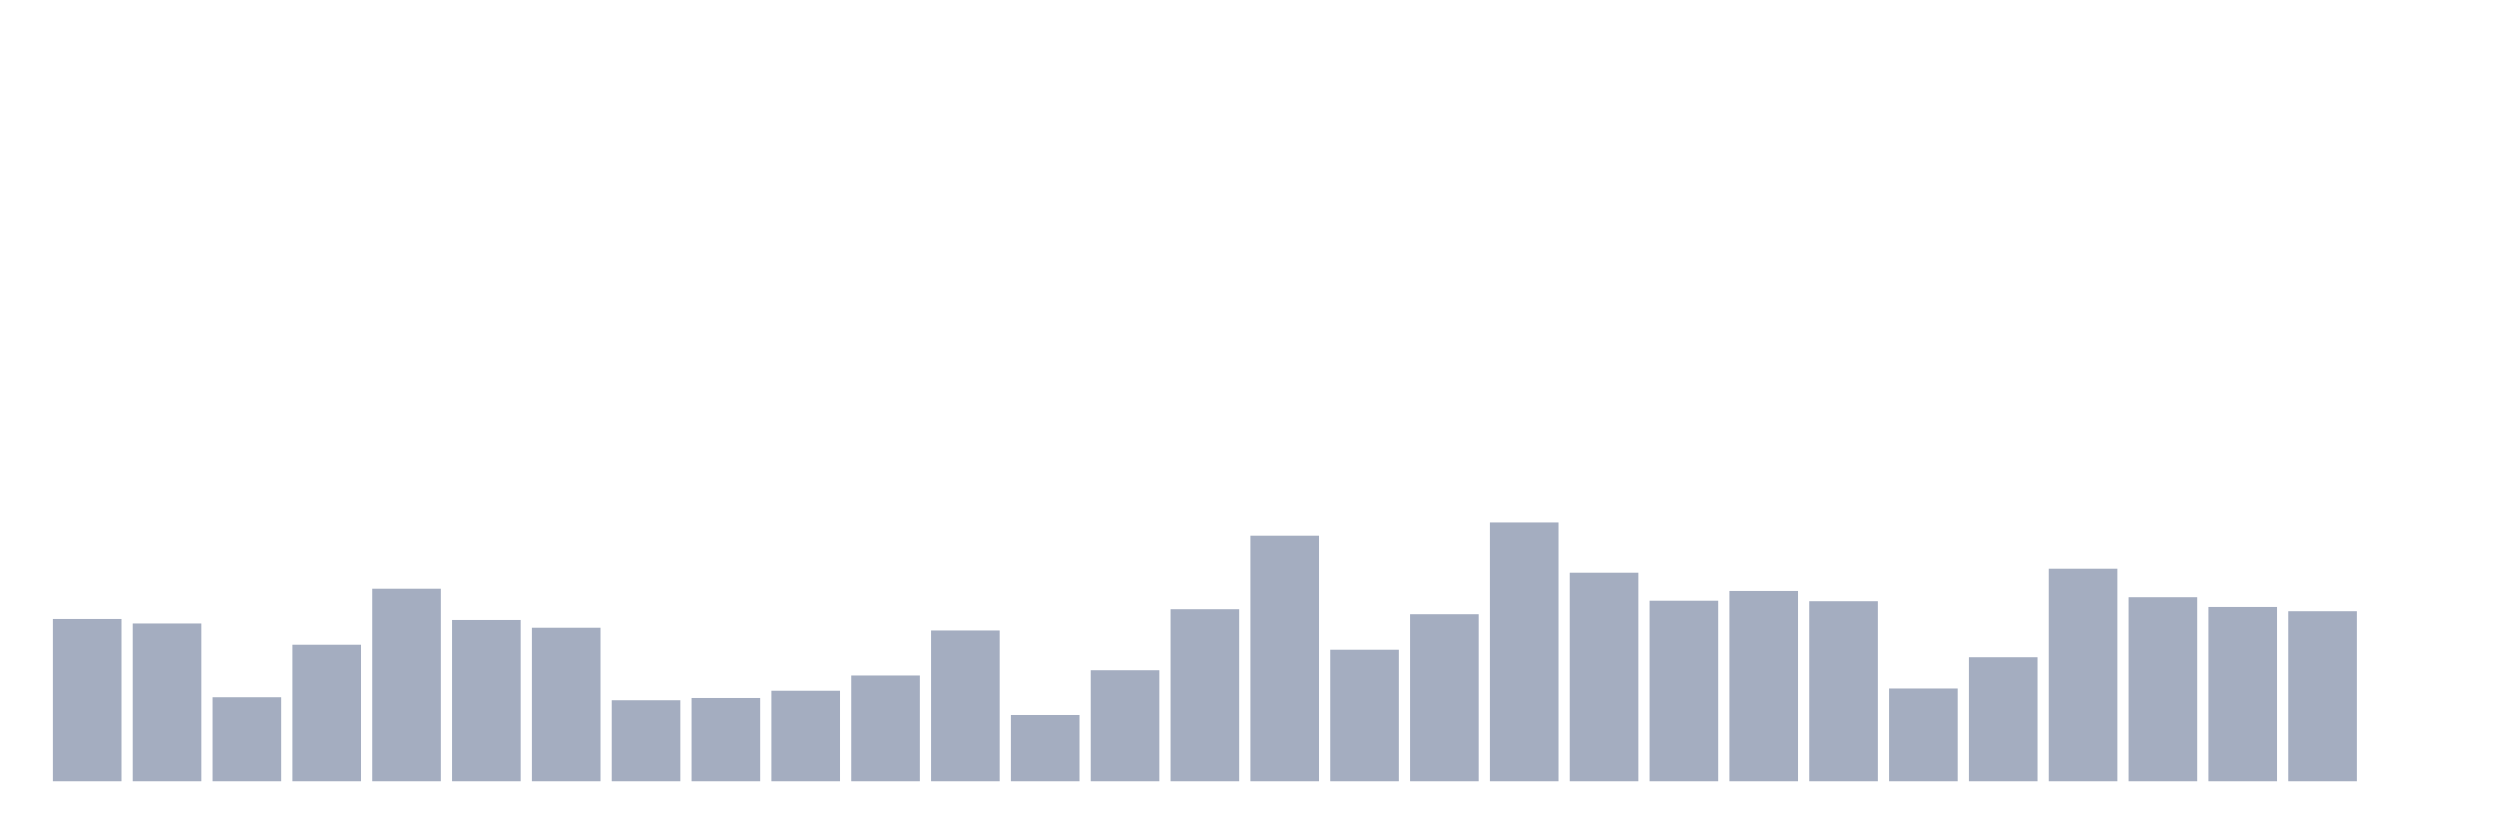 <svg xmlns="http://www.w3.org/2000/svg" viewBox="0 0 480 160"><g transform="translate(10,10)"><rect class="bar" x="0.153" width="13.175" y="108.841" height="31.159" fill="rgb(164,173,192)"></rect><rect class="bar" x="15.482" width="13.175" y="109.705" height="30.295" fill="rgb(164,173,192)"></rect><rect class="bar" x="30.81" width="13.175" y="123.868" height="16.132" fill="rgb(164,173,192)"></rect><rect class="bar" x="46.138" width="13.175" y="113.786" height="26.214" fill="rgb(164,173,192)"></rect><rect class="bar" x="61.466" width="13.175" y="103.032" height="36.968" fill="rgb(164,173,192)"></rect><rect class="bar" x="76.794" width="13.175" y="109.033" height="30.967" fill="rgb(164,173,192)"></rect><rect class="bar" x="92.123" width="13.175" y="110.521" height="29.479" fill="rgb(164,173,192)"></rect><rect class="bar" x="107.451" width="13.175" y="124.444" height="15.556" fill="rgb(164,173,192)"></rect><rect class="bar" x="122.779" width="13.175" y="124.012" height="15.988" fill="rgb(164,173,192)"></rect><rect class="bar" x="138.107" width="13.175" y="122.62" height="17.38" fill="rgb(164,173,192)"></rect><rect class="bar" x="153.436" width="13.175" y="119.691" height="20.309" fill="rgb(164,173,192)"></rect><rect class="bar" x="168.764" width="13.175" y="111.049" height="28.951" fill="rgb(164,173,192)"></rect><rect class="bar" x="184.092" width="13.175" y="127.277" height="12.723" fill="rgb(164,173,192)"></rect><rect class="bar" x="199.42" width="13.175" y="118.683" height="21.317" fill="rgb(164,173,192)"></rect><rect class="bar" x="214.748" width="13.175" y="106.968" height="33.032" fill="rgb(164,173,192)"></rect><rect class="bar" x="230.077" width="13.175" y="92.853" height="47.147" fill="rgb(164,173,192)"></rect><rect class="bar" x="245.405" width="13.175" y="114.746" height="25.254" fill="rgb(164,173,192)"></rect><rect class="bar" x="260.733" width="13.175" y="107.929" height="32.071" fill="rgb(164,173,192)"></rect><rect class="bar" x="276.061" width="13.175" y="90.309" height="49.691" fill="rgb(164,173,192)"></rect><rect class="bar" x="291.39" width="13.175" y="99.959" height="40.041" fill="rgb(164,173,192)"></rect><rect class="bar" x="306.718" width="13.175" y="105.336" height="34.664" fill="rgb(164,173,192)"></rect><rect class="bar" x="322.046" width="13.175" y="103.464" height="36.536" fill="rgb(164,173,192)"></rect><rect class="bar" x="337.374" width="13.175" y="105.432" height="34.568" fill="rgb(164,173,192)"></rect><rect class="bar" x="352.702" width="13.175" y="122.188" height="17.812" fill="rgb(164,173,192)"></rect><rect class="bar" x="368.031" width="13.175" y="116.187" height="23.813" fill="rgb(164,173,192)"></rect><rect class="bar" x="383.359" width="13.175" y="99.191" height="40.809" fill="rgb(164,173,192)"></rect><rect class="bar" x="398.687" width="13.175" y="104.664" height="35.336" fill="rgb(164,173,192)"></rect><rect class="bar" x="414.015" width="13.175" y="106.536" height="33.464" fill="rgb(164,173,192)"></rect><rect class="bar" x="429.344" width="13.175" y="107.353" height="32.647" fill="rgb(164,173,192)"></rect><rect class="bar" x="444.672" width="13.175" y="140" height="0" fill="rgb(164,173,192)"></rect></g></svg>